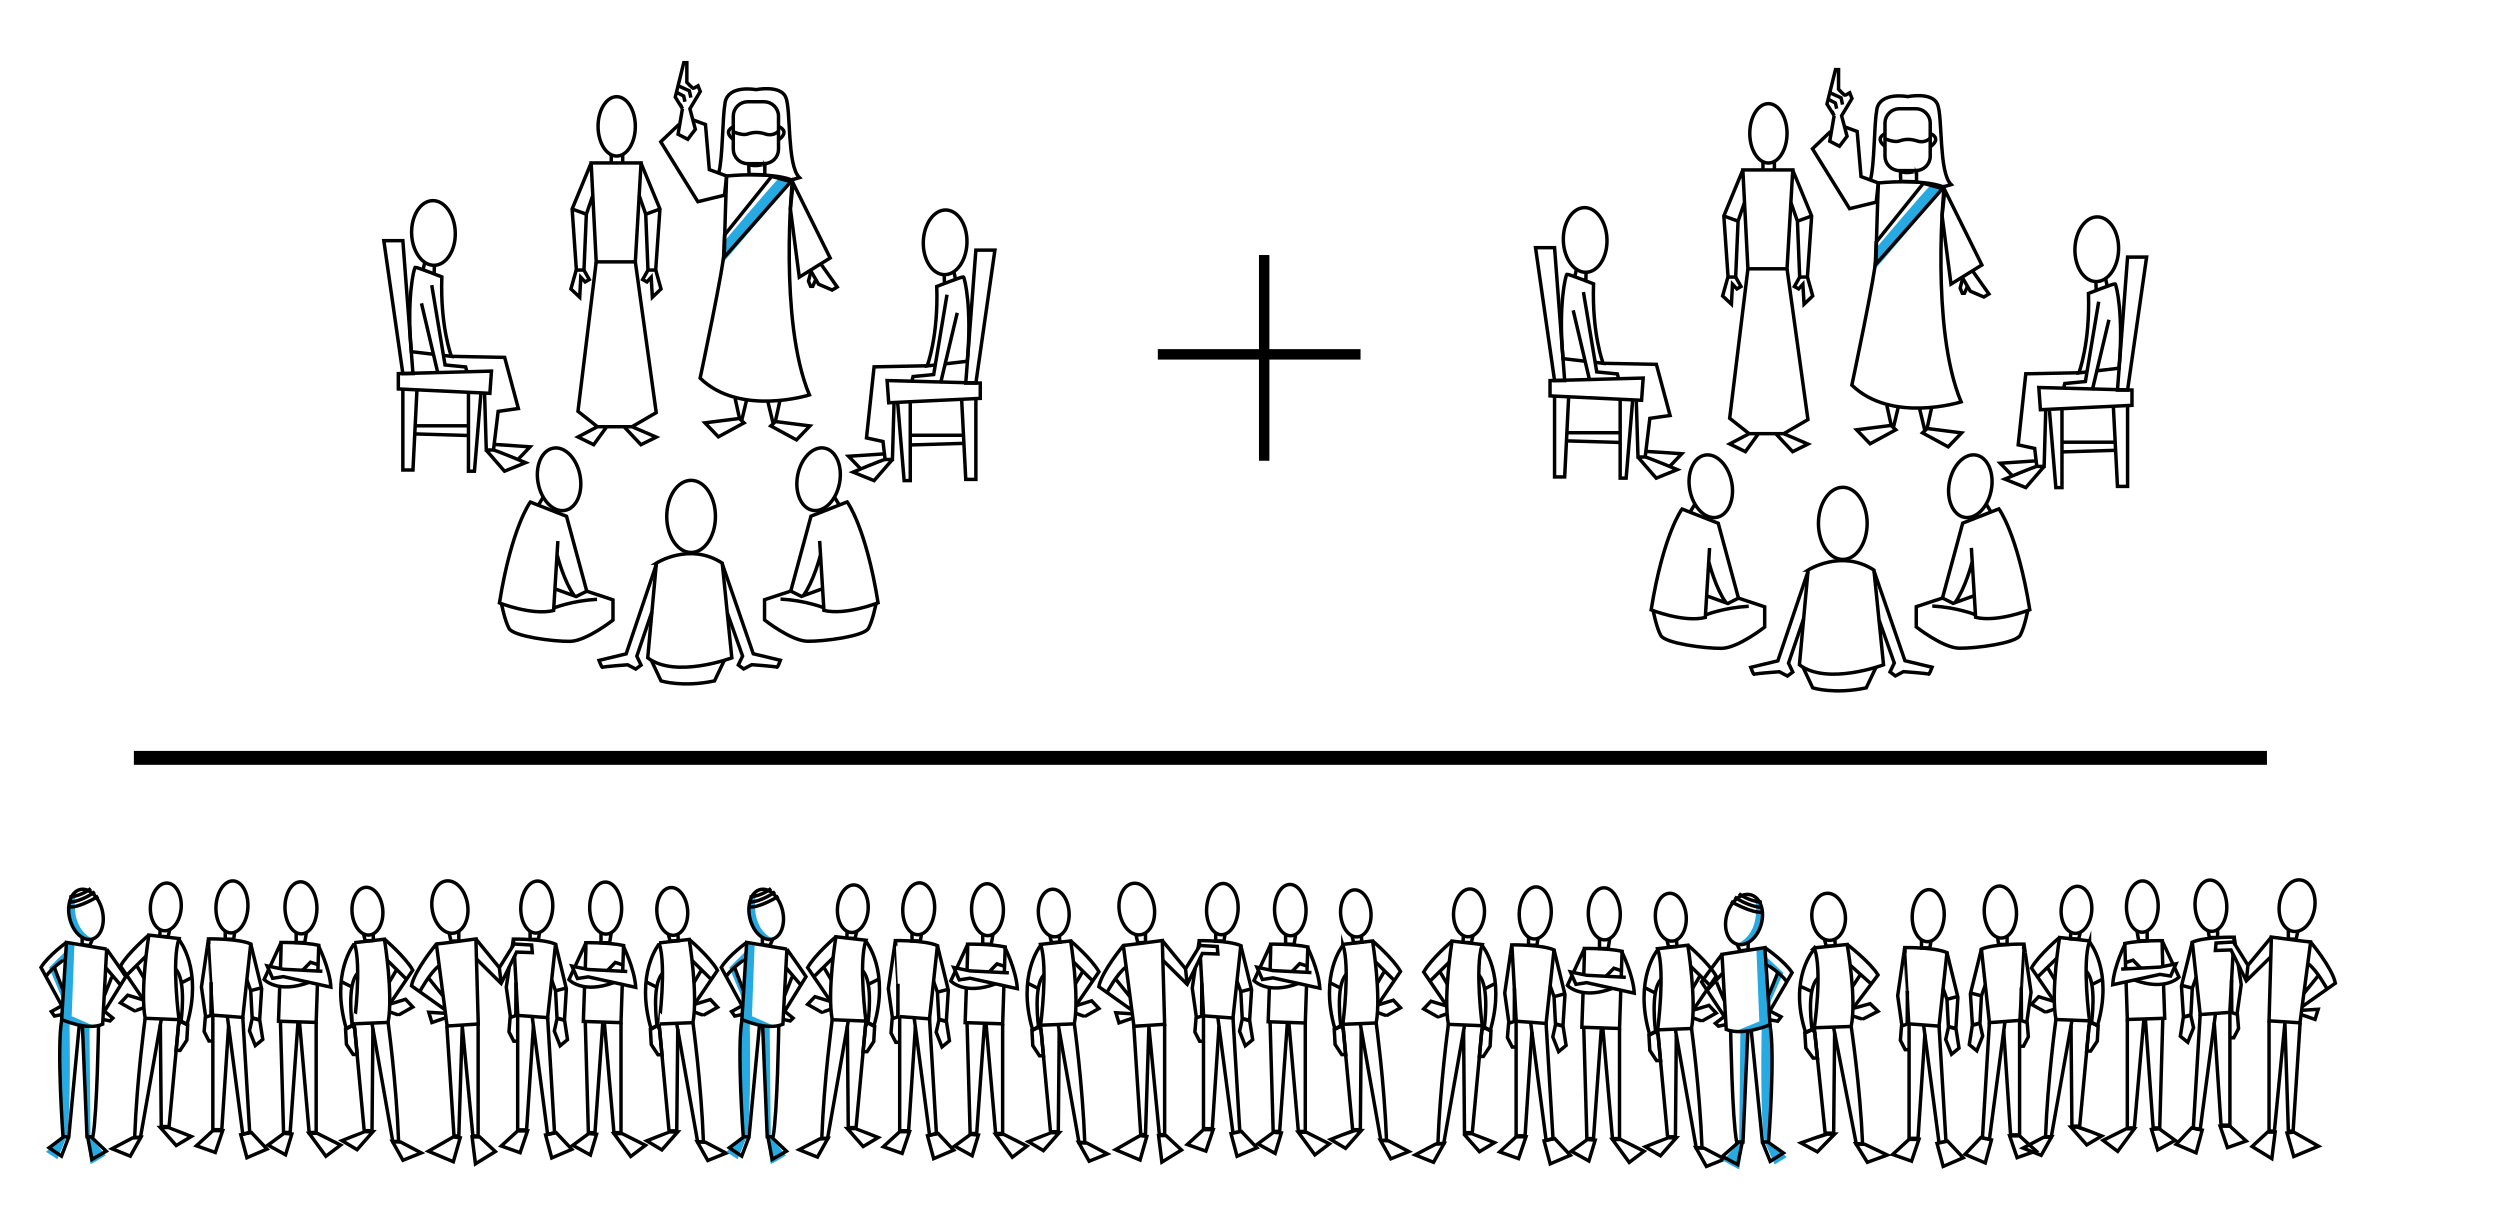 <svg id="Layer_1" xmlns="http://www.w3.org/2000/svg" viewBox="0 0 1437 698"><style>.st1{fill:none;stroke:#000;stroke-miterlimit:10}.st1,.st2{stroke-width:2}.st2,.st3,.st4,.st5{fill:none;stroke:#000}.st2{stroke-miterlimit:10}.st3{stroke-width:2;stroke-miterlimit:10}.st4{stroke-width:2;stroke-miterlimit:10}.st5{stroke-width:2;stroke-miterlimit:10}.st6{fill:#27aae1}.st7{fill:none;stroke:#27aae1;stroke-width:25;stroke-miterlimit:10;stroke-opacity:0}.st8,.st9{fill:none;stroke:#000;stroke-width:2;stroke-miterlimit:10}.st9{stroke-miterlimit:10;stroke-opacity:0;stroke:#70bf44;stroke-width:15}</style><path d="M76.95 435.62h1226.1" stroke-width="8" stroke-miterlimit="10" fill="none" stroke="#000"/><ellipse transform="rotate(-8.5 653.457 522.472)" class="st1" cx="653.42" cy="522.53" rx="10.12" ry="14.93"/><ellipse transform="rotate(-86.991 702.622 522.543)" class="st2" cx="702.61" cy="522.53" rx="14.74" ry="9.05"/><ellipse transform="rotate(-1.06 743.05 524.047)" class="st3" cx="741.68" cy="523.1" rx="9.05" ry="14.74"/><ellipse transform="rotate(-3.997 779.656 525.202)" class="st4" cx="779.33" cy="525" rx="8.73" ry="13.54"/><path class="st5" d="M652.85 536.83c.44 2.09 1.14 5.06 1.14 5.06l4.43-.19v-5.12m40.36-.38v4.68h4.75l.63-3.99m34.8.13v5.69l4.87.06.95-5.75m32.33.82l.95 3.99 4.68-.26-.19-3.73m-136.85 5.63c1.14 0 22.4-2.85 22.4-2.85l1.33 48.15-17.65 1.14-6.08-46.44zm0 0s-12.4 14.87-14.11 23.66l18.92 13.48m-14.24-10.12s5.82-10.82 10.82-14.55m-5.63 7.02l8.1 10.06m.76 9.68l-8.92-.57 1.77 5.82 7.47-2.6"/><path class="st5" d="M668.1 540.62l13.35 16.26 8.29-13.41 9.93.57.38 4.3-8.92-.31-8.73 17.77-14.11-13.98m13.16 5.06l.95 8.92"/><path class="st5" d="M689.55 543.98c-.13-2.09-.19-3.29-.19-3.29s16.77-.25 23.85 2.85l-4.49 41.63-16.89-1.27s-1.14-20.82-1.83-33.53m-.64-10.06s-.32 2.09-.76 5.12"/><path class="st5" d="M687.02 556.44c-.95 6.2-1.71 11.51-1.71 11.51l2.4 17.08 2.97-1.01.13-18.79m22.4-21.76l6.2 25.37-1.14 17.65-4.24-1.14-.82-15.37-2.22-6.2m2.22 6.2l6.07-1.58m-31.76 16.26l-.69 8.54 2.72 5.31h2.34m22.2-12.9l-1.58 7.15 3.29 8.35 4.24-3.48-1.71-10.88zm15.95-27.65c.25-7.78.44-14.3.38-15.25 0 0 12.53-.25 21.32 1.58 0 0-.19 6.77-.51 14.93m-20.81-16.45s-3.42 7.4-6.14 13.35m-.89 1.9c-1.46 3.23-2.59 5.63-2.59 5.63s7.59 8.35 25.5 1.64"/><path class="st5" d="M751.36 544.17s6.58 12.97 7.28 23.85l-26.95-5.95-6.07.95-3.1-7.02 9.17 1.9 22.14 1.14"/><path class="st5" d="M751.36 555.3l-4.3-1.39-4.37 4.49m8.29 8.48c-.32 10.69-.7 21.13-.7 21.13l-21.32-.7s.38-9.74.7-20.18m42.2-24.29l17.08-1.96s5.06 31.13 2.09 47.13l-19.17.76s4.36-33.03 0-45.93z"/><path class="st5" d="M771.86 543.47s-13.73 16.58-4.49 48.15l3.35-1.71s-3.29-23.35 3.04-29.74m-9.31 4.69l6.14 3.1M789 540.88s11.83 10.06 16.01 17.53l-12.97 19.04m-1.46-24.62l10.89 10.76m-5.76-5.19l-4.05 6.83"/><path class="st5" d="M766.92 591.62l.51 8.79 3.79 5.76h2.28l-1.39-14.55-1.39-2.03zm25.12-9.56s4.81 1.83 5 1.71c.13-.13 7.97-4.49 7.97-4.49l-4.11-4.37-8.86 2.72m-140.33 12.28l3.99 62.25h2.72l1.96-62.25 6.01 62.25h3.04v-63.39m22.33-5v64.98h5.06l3.86-58.84"/><path class="st5" d="M708.72 585.04l3.92 65.35-3.92.83-8.73-66.56m91.04 3.35s4.68 34.1 5.95 67.44h-3.29l-11.77-66.68m-51.88-1.45l1.77 63.01h3.73l4.43-62.32m10.31 0v62.32h-3.98l-5.44-62.32m31 .76l5.63 60.55h4.43l.5-57.7m-127.1 61.11l-14.11 8.1 14.11 5.95 3.86-13.54zm10.63 0l1.9 15.25 11.26-6.96-8.86-8.29zm25.81-3.41l-9.3 8.54 10.69 3.79 4.18-12.33zm15.82 2.27l6.01-1.26 8.86 9.43-11.39 4.87zm24.48-.75l-9.05 6.64 9.94 5.5 3.54-11.76zm14.24 0h4.62l13.22 6.64-8.35 6.33zm31.57-.95c-.25 0-12.97 5.06-12.97 5.06l8.54 5.12 8.98-10.19h-4.55zm15.62 5.56l4.69.32 11.64 6.14-10.38 4.17z"/><ellipse transform="rotate(-81.32 1320.404 520.57)" class="st1" cx="1320.38" cy="520.53" rx="14.93" ry="10.2"/><ellipse transform="rotate(-3.032 1272.17 520.45)" class="st2" cx="1270.83" cy="520.53" rx="9.11" ry="14.74"/><ellipse transform="rotate(-88.923 1231.437 521.134)" class="st3" cx="1231.47" cy="521.1" rx="14.74" ry="9.11"/><ellipse transform="rotate(-85.929 1193.53 522.974)" class="st4" cx="1193.53" cy="523" rx="13.54" ry="8.8"/><path class="st5" d="M1320.95 534.83c-.45 2.09-1.15 5.06-1.15 5.06l-4.46-.19v-5.12m-40.66-.38v4.68h-4.78l-.64-3.99m-35.06.13v5.69l-4.9.06-.96-5.75m-32.57.82l-.96 3.99-4.71-.26.19-3.73m137.86 5.63c-1.15 0-22.56-2.85-22.56-2.85l-1.34 48.15 17.78 1.14 6.12-46.44zm0 0s12.49 14.87 14.21 23.66l-19.06 13.48m14.35-10.12s-5.86-10.82-10.9-14.55m5.67 7.02l-8.15 10.06m-.77 9.68l8.99-.57-1.79 5.82-7.52-2.6"/><path class="st5" d="M1305.59 538.62l-13.45 16.26-8.35-13.41-10.01.57-.38 4.3 8.99-.31 8.8 17.77 14.21-13.98m-13.26 5.06l-.95 8.92"/><path class="st5" d="M1283.98 541.98c.13-2.09.19-3.29.19-3.29s-16.89-.25-24.03 2.85l4.53 41.63 17.02-1.27s1.15-20.82 1.85-33.53m.63-10.06s.32 2.09.76 5.12"/><path class="st5" d="M1286.53 554.44c.96 6.2 1.72 11.51 1.72 11.51l-2.42 17.08-3-1.01-.13-18.79m-22.56-21.76l-6.24 25.37 1.15 17.65 4.27-1.14.82-15.37 2.24-6.2m-2.24 6.2l-6.11-1.58m31.99 16.26l.7 8.54-2.74 5.31h-2.36m-22.37-12.9l1.6 7.15-3.32 8.35-4.27-3.48 1.72-10.88zm-16.06-27.65c-.25-7.78-.45-14.3-.38-15.25 0 0-12.62-.25-21.48 1.58 0 0 .19 6.77.51 14.93m20.97-16.45s3.44 7.4 6.18 13.35m.89 1.9c1.47 3.23 2.61 5.63 2.61 5.63s-7.65 8.35-25.69 1.64"/><path class="st5" d="M1221.71 542.17s-6.63 12.97-7.33 23.85l27.15-5.95 6.12.95 3.12-7.02-9.24 1.9-22.31 1.14"/><path class="st5" d="M1221.71 553.3l4.34-1.39 4.39 4.49m-8.35 8.48c.32 10.69.7 21.13.7 21.13l21.48-.7s-.38-9.74-.7-20.18m-42.51-24.29l-17.21-1.96s-5.1 31.13-2.1 47.13l19.31.76s-4.4-33.03 0-45.93z"/><path class="st5" d="M1201.06 541.47s13.83 16.58 4.53 48.15l-3.38-1.71s3.31-23.35-3.06-29.74m9.37 4.69l-6.19 3.1m-18.54-27.08s-11.92 10.06-16.13 17.53l13.07 19.04m1.46-24.62l-10.96 10.76m5.8-5.19l4.08 6.83"/><path class="st5" d="M1206.03 589.62l-.51 8.79-3.82 5.76h-2.3l1.41-14.55 1.4-2.03zm-25.3-9.56s-4.84 1.83-5.04 1.71c-.13-.13-8.03-4.49-8.03-4.49l4.14-4.37 8.92 2.72m141.38 12.28l-4.02 62.25h-2.74l-1.97-62.25-6.06 62.25h-3.06v-63.39m-22.5-5v64.98h-5.1l-3.89-58.84"/><path class="st5" d="M1264.67 583.04l-3.95 65.35 3.95.83 8.8-66.56m-91.72 3.35s-4.72 34.1-5.99 67.44h3.31l11.86-66.68m52.26-1.45s-.89 31.7-1.78 63.01h-3.76l-4.46-62.32m-10.4 0v62.32h4.02l5.48-62.32"/><path class="st5" d="M1201.06 586.77l-5.67 60.55h-4.46l-.51-57.7m128.04 61.11l14.22 8.1-14.22 5.95-3.88-13.54zm-10.7 0l-1.92 15.25-11.34-6.96 8.92-8.29zm-26.01-3.41l9.37 8.54-10.77 3.79-4.21-12.33zm-15.93 2.27l-6.06-1.26-8.92 9.43 11.47 4.87zm-24.67-.75l9.12 6.64-10.01 5.5-3.57-11.76zm-14.34 0h-4.65l-13.32 6.64 8.41 6.33zm-31.81-.95c.25 0 13.07 5.06 13.07 5.06l-8.6 5.12-9.05-10.19h4.58zm-15.74 5.56l-4.71.32-11.73 6.14 10.45 4.17z"/><ellipse transform="rotate(-5.253 1050.943 527.247)" class="st4" cx="1051.12" cy="527" rx="9.64" ry="13.55"/><path class="st5" d="M1048.67 539.84l1.05 3.99 5.17-.26-.21-3.73m-11.82 5l18.88-1.96s5.59 31.13 2.31 47.13l-21.19.76s4.83-33.03 0-45.93z"/><path class="st5" d="M1042.86 545.47s-15.17 16.58-4.96 48.15l3.71-1.71s-3.64-23.35 3.36-29.74m-10.29 4.69l6.78 3.1m20.35-27.08s13.08 10.06 17.69 17.53l-14.33 19.04m-1.61-24.62l12.03 10.76m-6.37-5.19l-4.47 6.83"/><path class="st5" d="M1037.41 593.62l.56 8.79 4.19 5.76h2.52l-1.54-14.55-1.54-2.03zm27.76-9.56s5.31 1.83 5.52 1.71c.14-.13 8.81-4.49 8.81-4.49l-4.55-4.37-9.79 2.72m-1.11 10.38s5.17 34.1 6.57 67.44h-3.64l-13.01-66.68"/><path class="st5" d="M1042.86 590.77l6.23 60.55h4.89l.56-57.7m-5.03 58.27c-.28 0-14.33 5.06-14.33 5.06l9.44 5.12 9.93-10.19h-5.04zm17.27 5.56l5.17.32 12.87 6.14-11.47 4.17z"/><ellipse transform="rotate(-86.003 490.175 522.362)" class="st4" cx="490.2" cy="522.38" rx="13.69" ry="8.83"/><ellipse transform="rotate(-86.991 528.084 522.355)" class="st2" cx="528.07" cy="522.34" rx="14.91" ry="9.15"/><ellipse transform="rotate(-1.06 568.705 523.85)" class="st3" cx="567.62" cy="522.87" rx="9.15" ry="14.91"/><ellipse transform="rotate(-3.997 605.912 524.96)" class="st4" cx="605.7" cy="524.79" rx="8.83" ry="13.69"/><path class="st5" d="M486.94 535.41l-.19 3.77 4.73.26.96-4.03m5.31 51.5l-19.39-.77c-3.01-16.19 2.11-47.67 2.11-47.67l17.27 1.98c-4.4 13.06.01 46.46.01 46.46z"/><path class="st5" d="M495.84 557.99c6.4 6.46 3.07 30.07 3.07 30.07l3.39 1.73c9.34-31.93-4.54-48.69-4.54-48.69m1.27 24.76l6.21-3.13m-27.89 12.73l-13.12-19.26c4.22-7.55 16.19-17.72 16.19-17.72m-12.61 22.97l11.01-10.88m-1.09 12.54l-4.1-6.91"/><path class="st5" d="M498.91 587.74l-1.41 2.05-1.41 14.72h2.3l3.84-5.83.52-8.89zm-21.56-12.09l-8.96-2.75-4.16 4.41s7.93 4.41 8.06 4.54c.19.13 5.05-1.73 5.05-1.73m10.24 6.79l-11.9 67.44h-3.33c1.28-33.72 6.01-68.2 6.01-68.2"/><path class="st5" d="M487.07 589.79l.51 58.35h4.48l5.69-61.23m-10.68 61.81l9.09 10.3 8.64-5.18s-12.86-5.12-13.12-5.12h-4.61zm-17.21 16.38l-10.49-4.23 11.77-6.2 4.73-.32zm54.38-128.99v4.74h4.8l.64-4.03m35.19.12v5.76l4.93.07.96-5.83m32.69.83l.96 4.04 4.74-.26-.2-3.78"/><path class="st5" d="M514.9 543.98c-.13-2.11-.19-3.33-.19-3.33s16.95-.26 24.12 2.88l-4.54 42.1-17.08-1.28c-.01 0-1.6-27.51-2.31-40.37m-.19-3.71s-.32 2.11-.77 5.18"/><path class="st5" d="M513.94 545.45c-.96 6.27-3.33 22.78-3.33 22.78l2.43 17.27 3.01-1.02.13-19m22.65-22.01l6.27 25.66-1.15 17.85-4.29-1.16-.83-15.54-2.24-6.27m2.24 6.27l6.14-1.6m-32.12 16.44l-.7 8.64 2.75 5.37h2.37m22.46-13.05l-1.6 7.23 3.32 8.45 4.29-3.52-1.73-11.01zm16.12-27.96c.26-7.87.45-14.46.38-15.42 0 0 12.67-.26 21.56 1.6 0 0-.19 6.85-.51 15.1m-21.05-16.63s-3.45 7.49-6.21 13.5m-.89 1.91c-1.47 3.26-2.62 5.69-2.62 5.69s7.68 8.45 25.78 1.66"/><path class="st5" d="M577.41 544.17s6.65 13.12 7.36 24.12l-27.26-6.01-6.14.96-3.14-7.1 9.28 1.92 22.39 1.15"/><path class="st5" d="M577.41 555.43l-4.35-1.4-4.41 4.54m8.38 8.57c-.32 10.81-.7 21.37-.7 21.37l-21.56-.7s.38-9.85.7-20.41m42.67-24.57l17.27-1.98s5.12 31.48 2.11 47.67l-19.39.77c.01-.01 4.43-33.41.01-46.46z"/><path class="st5" d="M598.14 543.47s-13.88 16.76-4.54 48.69l3.39-1.73s-3.33-23.61 3.07-30.07m-9.41 4.73l6.21 3.14m18.62-27.38s11.96 10.17 16.19 17.72l-13.12 19.26m-1.47-24.89l11 10.87m-5.82-5.24l-4.09 6.91"/><path class="st5" d="M593.15 592.16l.51 8.89 3.84 5.82h2.3l-1.4-14.71-1.41-2.05zm25.4-9.66s4.86 1.86 5.05 1.73c.13-.13 8.06-4.54 8.06-4.54l-4.16-4.41-8.96 2.75m-101.4 6.19v65.71h5.12l3.9-59.5"/><path class="st5" d="M534.29 585.5l3.96 66.1-3.96.83-8.83-67.31m92.07 3.39s4.73 34.49 6.01 68.2h-3.33l-11.9-67.44m-52.46-1.46l1.79 63.72h3.77l4.48-63.02m10.43 0v63.02h-4.03l-5.5-63.02"/><path class="st5" d="M598.14 589.28l5.69 61.23h4.48l.52-58.35m-91.69 58.35l-9.4 8.64 10.81 3.83 4.22-12.47zm16 2.3l6.07-1.28 8.96 9.54-11.51 4.92zm24.76-.77l-9.15 6.72 10.04 5.57 3.59-11.9zm14.39 0h4.67l13.37 6.72-8.44 6.4zm31.93-.96c-.26 0-13.12 5.12-13.12 5.12l8.64 5.18 9.09-10.3h-4.61zm15.8 5.63l4.74.32 11.77 6.21-10.49 4.22z"/><ellipse transform="rotate(-86.003 844.374 524.75)" class="st4" cx="844.42" cy="524.76" rx="13.75" ry="8.87"/><ellipse transform="rotate(-86.991 882.467 524.738)" class="st2" cx="882.45" cy="524.73" rx="14.97" ry="9.19"/><ellipse transform="rotate(-1.06 923.921 526.234)" class="st3" cx="922.16" cy="525.25" rx="9.19" ry="14.97"/><ellipse transform="rotate(-3.997 960.74 527.35)" class="st4" cx="960.4" cy="527.18" rx="8.87" ry="13.75"/><path class="st5" d="M841.14 537.85l-.19 3.79 4.76.25.96-4.04m5.33 51.72l-19.47-.77c-3.02-16.26 2.12-47.87 2.12-47.87l17.35 1.99c-4.43 13.11 0 46.65 0 46.65z"/><path class="st5" d="M850.07 560.53c6.43 6.49 3.08 30.2 3.08 30.2l3.41 1.73c9.38-32.06-4.56-48.9-4.56-48.9m1.29 24.87l6.23-3.15m-28.01 12.79l-13.17-19.34c4.24-7.58 16.26-17.8 16.26-17.8M821.93 564l11.05-10.93m-1.09 12.6l-4.11-6.94"/><path class="st5" d="M853.16 590.4l-1.41 2.06-1.42 14.78h2.31l3.86-5.85.51-8.93zm-21.65-12.14l-9-2.76-4.18 4.43s7.97 4.43 8.1 4.56c.19.13 5.08-1.73 5.08-1.73m10.28 6.81l-11.95 67.72h-3.34c1.29-33.86 6.04-68.49 6.04-68.49"/><path class="st5" d="M841.27 592.46l.52 58.6h4.49l5.72-61.49m-10.73 62.07l9.12 10.34 8.67-5.2s-12.91-5.14-13.17-5.14h-4.62zm-17.28 16.45l-10.54-4.24 11.82-6.24 4.76-.32zm54.61-129.54v4.76h4.82l.64-4.05m35.34.13v5.78l4.95.06.96-5.84m32.84.83l.96 4.05 4.76-.26-.2-3.79"/><path class="st5" d="M869.22 546.46c-.13-2.12-.19-3.34-.19-3.34s17.03-.26 24.22 2.89l-4.56 42.28-17.16-1.29s-1.6-27.63-2.31-40.54m-.19-3.73s-.32 2.12-.77 5.2"/><path class="st5" d="M868.26 547.93c-.96 6.3-3.34 22.87-3.34 22.87l2.44 17.35 3.02-1.03.13-19.08m22.74-22.1l6.3 25.77-1.16 17.92-4.3-1.15-.84-15.62-2.25-6.29m2.25 6.29l6.17-1.6m-32.25 16.51l-.71 8.67 2.76 5.4h2.38m22.55-13.11l-1.6 7.26 3.34 8.49 4.3-3.54-1.73-11.05zm16.19-28.07c.26-7.9.45-14.52.39-15.48 0 0 12.72-.26 21.65 1.61 0 0-.19 6.88-.51 15.16m-21.14-16.72s-3.47 7.52-6.23 13.56m-.9 1.93c-1.48 3.28-2.63 5.72-2.63 5.72s7.71 8.48 25.89 1.67"/><path class="st5" d="M932 546.65s6.68 13.17 7.39 24.22l-27.37-6.04-6.17.96-3.15-7.13 9.32 1.93 22.49 1.16"/><path class="st5" d="M932 557.96l-4.37-1.42-4.44 4.57m8.42 8.6c-.32 10.86-.71 21.46-.71 21.46l-21.65-.71s.39-9.89.71-20.5m42.85-24.66l17.35-1.99s5.14 31.61 2.12 47.87l-19.47.77s4.44-33.54 0-46.65z"/><path class="st5" d="M952.81 545.94s-13.94 16.83-4.56 48.9l3.41-1.73s-3.34-23.71 3.08-30.2m-9.44 4.75l6.23 3.15m18.7-27.5s12.02 10.22 16.26 17.8l-13.17 19.34m-1.49-25l11.06 10.92m-5.85-5.26l-4.11 6.93"/><path class="st5" d="M947.8 594.84l.52 8.93 3.85 5.85h2.32l-1.42-14.78-1.41-2.06zm25.51-9.7s4.88 1.86 5.08 1.73c.13-.13 8.1-4.56 8.1-4.56l-4.18-4.43-9 2.76m-101.84 6.23v65.99h5.14l3.92-59.76"/><path class="st5" d="M888.69 588.16l3.98 66.37-3.98.83-8.87-67.59m92.46 3.41s4.75 34.63 6.04 68.49h-3.34l-11.95-67.72m-52.69-1.48s.9 32.19 1.8 64h3.79l4.5-63.29m10.47 0v63.28h-4.04l-5.53-63.28"/><path class="st5" d="M952.81 591.95l5.72 61.49h4.5l.51-58.6m-92.07 58.6l-9.44 8.67 10.85 3.86 4.24-12.53zm16.06 2.31l6.11-1.29 8.99 9.58-11.56 4.95zm24.87-.77l-9.19 6.75 10.09 5.59 3.6-11.96zm14.46 0h4.69l13.43 6.75-8.49 6.42zm32.06-.97c-.26 0-13.17 5.14-13.17 5.14l8.67 5.2 9.12-10.34h-4.62zm15.87 5.66l4.75.32 11.83 6.23-10.54 4.24z"/><ellipse transform="rotate(-86.003 95.28 521.305)" class="st4" cx="95.29" cy="521.33" rx="13.74" ry="8.86"/><ellipse transform="rotate(-86.991 133.328 521.299)" class="st2" cx="133.33" cy="521.29" rx="14.96" ry="9.18"/><ellipse transform="rotate(-1.06 173.342 522.82)" class="st3" cx="173" cy="521.82" rx="9.18" ry="14.96"/><ellipse transform="rotate(-3.997 211.281 523.908)" class="st4" cx="211.21" cy="523.75" rx="8.86" ry="13.74"/><path class="st5" d="M92.04 534.4l-.19 3.79 4.75.26.96-4.05m5.33 51.69l-19.45-.77c-3.02-16.24 2.12-47.83 2.12-47.83l17.34 1.99c-4.44 13.09-.01 46.61-.01 46.61z"/><path class="st5" d="M100.96 557.07c6.42 6.48 3.08 30.18 3.08 30.18l3.4 1.73c9.37-32.04-4.56-48.86-4.56-48.86m1.29 24.85l6.23-3.15M82.41 574.6l-13.16-19.33c4.24-7.58 16.24-17.78 16.24-17.78m-12.65 23.05l11.04-10.92m-1.09 12.59l-4.11-6.94"/><path class="st5" d="M104.05 586.92l-1.42 2.06-1.41 14.77h2.31l3.85-5.85.52-8.92zm-21.64-12.13l-8.99-2.76-4.17 4.43s7.96 4.43 8.09 4.56c.19.13 5.07-1.73 5.07-1.73m10.27 6.8l-11.94 67.67H77.4c1.28-33.84 6.04-68.44 6.04-68.44"/><path class="st5" d="M92.17 588.98l.51 58.55h4.5l5.71-61.44m-10.72 62.02l9.12 10.34 8.67-5.2s-12.91-5.14-13.16-5.14h-4.63zM74.9 664.55l-10.53-4.24 11.81-6.23 4.75-.32zm54.57-129.44v4.75h4.82l.64-4.04m35.31.13v5.77l4.94.07.97-5.84m32.81.83l.96 4.04 4.75-.25-.19-3.79"/><path class="st5" d="M120.1 543.01c-.13-2.12-.19-3.34-.19-3.34s17.01-.26 24.21 2.89l-4.56 42.25-17.14-1.28c-.01-.01-1.62-27.62-2.32-40.52m-.2-3.73s-.32 2.12-.77 5.2"/><path class="st5" d="M119.13 544.48c-.96 6.29-3.34 22.86-3.34 22.86l2.44 17.34 3.02-1.03.13-19.07m22.73-22.09l6.29 25.75-1.15 17.91-4.31-1.15-.83-15.6-2.25-6.3m2.25 6.3l6.16-1.61m-32.23 16.5l-.7 8.67 2.76 5.39h2.37m22.54-13.1l-1.61 7.26 3.34 8.48 4.3-3.54-1.73-11.04zm16.18-28.05c.26-7.9.45-14.51.39-15.47 0 0 12.71-.26 21.64 1.61 0 0-.19 6.87-.51 15.15m-21.14-16.7s-3.47 7.51-6.23 13.55m-.89 1.92c-1.48 3.27-2.63 5.71-2.63 5.71s7.7 8.48 25.87 1.67"/><path class="st5" d="M182.82 543.2s6.68 13.16 7.38 24.21l-27.35-6.04-6.16.96-3.15-7.13 9.31 1.93 22.47 1.16"/><path class="st5" d="M182.82 554.5l-4.36-1.41-4.43 4.56m8.41 8.6c-.32 10.85-.71 21.44-.71 21.44l-21.64-.71s.39-9.89.71-20.48m42.83-24.65l17.34-1.99s5.14 31.59 2.12 47.83l-19.45.77c-.01.01 4.42-33.51-.01-46.61z"/><path class="st5" d="M203.63 542.49s-13.93 16.82-4.56 48.86l3.4-1.73s-3.34-23.69 3.08-30.18m-9.43 4.76l6.22 3.14m18.69-27.48s12.01 10.21 16.24 17.78l-13.16 19.33M222.63 552l11.05 10.91m-5.85-5.26l-4.11 6.93"/><path class="st5" d="M198.62 591.35l.51 8.93 3.86 5.84h2.31l-1.42-14.77-1.41-2.05zm25.49-9.69s4.88 1.86 5.07 1.73c.13-.13 8.09-4.56 8.09-4.56l-4.17-4.43-8.99 2.76m-101.77 6.23v65.94h5.14l3.92-59.71"/><path class="st5" d="M139.55 584.68l3.98 66.32-3.98.84-8.86-67.55m92.39 3.4s4.75 34.61 6.04 68.44h-3.34l-11.94-67.67m-52.65-1.47s.9 32.17 1.8 63.95h3.79l4.49-63.24m10.46-.01v63.25h-4.04l-5.52-63.25"/><path class="st5" d="M203.63 588.47l5.71 61.44h4.5l.51-58.56m-92.01 58.56l-9.43 8.67 10.85 3.85 4.23-12.52zm16.06 2.31l6.09-1.28 8.99 9.56-11.55 4.95z"/><ellipse transform="rotate(-86.991 1108.348 526.3)" class="st2" cx="1108.33" cy="526.29" rx="14.96" ry="9.18"/><path class="st5" d="M1104.47 540.11v4.75h4.82l.64-4.04"/><path class="st5" d="M1095.1 548.01c-.13-2.12-.19-3.34-.19-3.34s17.01-.26 24.21 2.89l-4.56 42.25-17.14-1.28c-.01-.01-1.62-27.62-2.32-40.52m-.2-3.73s-.32 2.12-.77 5.2"/><path class="st5" d="M1094.13 549.48c-.96 6.29-3.34 22.86-3.34 22.86l2.44 17.34 3.02-1.03.13-19.07m22.73-22.09l6.29 25.75-1.15 17.91-4.31-1.15-.83-15.6-2.25-6.3m2.25 6.3l6.16-1.61m-32.23 16.5l-.7 8.67 2.76 5.39h2.37m22.54-13.1l-1.61 7.26 3.34 8.48 4.3-3.54-1.73-11.04z"/><path class="st5" d="M1097.34 588.39v65.94h5.14l3.92-59.71"/><path class="st5" d="M1114.55 589.68l3.98 66.32-3.98.84-8.86-67.55m-8.35 65.62l-9.43 8.67 10.85 3.85 4.23-12.52zm16.06 2.31l6.09-1.28 8.99 9.56-11.55 4.95z"/><ellipse transform="rotate(-3.061 1148.95 523.928)" class="st2" cx="1149.79" cy="524.29" rx="9.25" ry="14.96"/><path class="st5" d="M1153.68 538.11v4.75h-4.85l-.65-4.04"/><path class="st5" d="M1163.12 546.01c.13-2.12.19-3.34.19-3.34s-17.14-.26-24.39 2.89l4.59 42.25 17.27-1.28c.01-.01 1.63-27.62 2.34-40.52m.2-3.73s.32 2.12.78 5.2"/><path class="st5" d="M1164.09 547.48c.97 6.29 3.36 22.86 3.36 22.86l-2.46 17.34-3.04-1.03-.13-19.07m-22.89-22.09l-6.34 25.75 1.16 17.91 4.34-1.15.84-15.6 2.26-6.3m-2.26 6.3l-6.21-1.61m32.47 16.5l.71 8.67-2.78 5.39h-2.39m-22.71-13.1l1.62 7.26-3.36 8.48-4.34-3.54 1.75-11.04z"/><path class="st5" d="M1160.86 586.39v65.94h-5.18l-3.94-59.71"/><path class="st5" d="M1143.52 587.68l-4.01 66.32 4.01.84 8.93-67.55m8.41 65.62l9.51 8.67-10.94 3.85-4.27-12.52zm-16.17 2.31l-6.15-1.28-9.06 9.56 11.65 4.95zm-981.45-3.77l-9.18 6.74 10.08 5.59 3.6-11.94zm14.45 0h4.69l13.41 6.74-8.47 6.42zm32.04-.96c-.26 0-13.16 5.14-13.16 5.14l8.67 5.2 9.12-10.34h-4.63zm15.86 5.65l4.75.32 11.81 6.23-10.53 4.23z"/><ellipse transform="rotate(-8.5 258.634 521.35)" class="st1" cx="258.59" cy="521.37" rx="10.27" ry="15.15"/><ellipse transform="rotate(-86.991 308.55 521.372)" class="st2" cx="308.54" cy="521.36" rx="14.96" ry="9.18"/><ellipse transform="rotate(-1.06 348.806 522.919)" class="st3" cx="348.15" cy="521.95" rx="9.18" ry="14.96"/><ellipse transform="rotate(-3.997 386.586 524.067)" class="st4" cx="386.43" cy="523.87" rx="8.86" ry="13.74"/><path class="st5" d="M258.07 535.88c.45 2.12 1.16 5.14 1.16 5.14l4.49-.19v-5.2m40.97-.39v4.75h4.81l.64-4.04m35.32.12v5.78l4.94.07.96-5.85m32.81.84l.97 4.04 4.75-.25-.26-3.79m-138.81 5.71c1.16 0 22.73-2.89 22.73-2.89l1.35 48.86-17.91 1.16-6.17-47.13zm0 0s-12.58 15.09-14.32 24.01l19.2 13.68m-14.45-10.27s5.91-10.98 10.98-14.77m-5.71 7.13l8.21 10.21m.78 9.82l-9.06-.58 1.8 5.91 7.58-2.63"/><path class="st5" d="M273.55 539.73l13.48 16.5 8.48-13.61 10.08.58.38 4.37-9.05-.32-8.86 18.04-14.32-14.19m13.29 5.13l1.03 9.06"/><path class="st5" d="M295.31 543.14c-.13-2.12-.19-3.34-.19-3.34s17.01-.26 24.21 2.89l-4.56 42.25-17.14-1.28s-1.16-21.12-1.86-34.03m-.65-10.22s-.32 2.12-.77 5.2"/><path class="st5" d="M292.74 555.78c-.96 6.29-1.73 11.69-1.73 11.69l2.44 17.34 3.02-1.03.13-19.07m22.73-22.09l6.22 25.75-1.09 17.91-4.3-1.15-.83-15.61-2.25-6.29m2.25 6.29l6.16-1.6m-32.23 16.5l-.71 8.67 2.76 5.39h2.38m22.53-13.1l-1.6 7.26 3.34 8.47 4.24-3.53-1.67-11.04zm16.18-28.05c.26-7.9.45-14.51.39-15.47 0 0 12.71-.26 21.64 1.61 0 0-.19 6.87-.51 15.15m-21.13-16.7s-3.47 7.51-6.23 13.55m-.9 1.92c-1.48 3.27-2.63 5.71-2.63 5.71s7.7 8.48 25.87 1.67"/><path class="st5" d="M358.04 543.33s6.68 13.16 7.38 24.21l-27.35-6.04-6.16.96-3.15-7.13 9.31 1.93 22.47 1.16"/><path class="st5" d="M358.04 554.63l-4.37-1.41-4.43 4.56m8.42 8.6c-.32 10.85-.71 21.44-.71 21.44l-21.64-.71s.39-9.89.71-20.48m42.82-24.65l17.34-1.99s5.14 31.59 2.12 47.83l-19.45.77c-.01 0 4.42-33.51-.01-46.61z"/><path class="st5" d="M378.84 542.62s-13.93 16.82-4.56 48.86l3.4-1.73s-3.34-23.69 3.08-30.18m-9.43 4.75l6.23 3.15m18.62-27.48s12.01 10.21 16.24 17.78l-13.16 19.33m-1.41-24.98l11.04 10.92m-5.84-5.26l-4.11 6.93"/><path class="st5" d="M373.84 591.48l.51 8.93 3.85 5.84h2.31l-1.41-14.77-1.41-2.05zm25.48-9.69s4.88 1.86 5.07 1.73c.13-.13 8.09-4.56 8.09-4.56l-4.17-4.43-8.99 2.76m-142.47 12.46l4.11 63.18h2.76l1.99-63.18 6.1 63.18h3.02v-64.34m22.73-5.07v65.94h5.14l3.91-59.71"/><path class="st5" d="M314.77 584.81l3.98 66.32-3.98.83-8.86-67.54m92.39 3.4s4.75 34.61 6.04 68.44H401l-12.01-67.67m-52.59-1.47s.9 32.17 1.8 63.95h3.79l4.49-63.24m10.47-.01v63.25h-4.05l-5.52-63.25"/><path class="st5" d="M378.84 588.59l5.72 61.45h4.43l.58-58.56M260.58 653.5l-14.32 8.22 14.32 6.04 3.91-13.74zm10.78 0l1.93 15.48 11.43-7.06-8.99-8.42zm26.2-3.46l-9.44 8.67 10.85 3.85 4.24-12.52zm16.05 2.31l6.1-1.28 8.99 9.56-11.56 4.95zm24.78-.77l-9.11 6.74 10.08 5.59 3.53-11.95zm14.51 0h4.69l13.42 6.74-8.47 6.42zm32.04-.96c-.26 0-13.16 5.14-13.16 5.14l8.67 5.2 9.12-10.34h-4.63zm15.86 5.65l4.75.32 11.82 6.22-10.53 4.24z"/><g id="Layer_2_2_"><path class="st6" d="M1008.47 515.4s5.41 19.87-10.06 27.33c0 0 11.41 1.2 13.86-11.22s-3.89-16.96-3.89-16.96m1.19 30.92l1.69 41.63s-14.87 6-14.2 6c.68-.09 11.83-1.28 15.55-2.4 0 0-1.18 55.6 1.86 65.88.34 1.03 5.58 12.76 5.58 12.76l7.01-4.28-10.73-8.48s2.28-39.06 2.28-44.12c0-4.97-1.18-23.39-1.18-23.39l-2.96-44.37-4.9.77z"/><path class="st6" d="M1000.36 593.01l-.68 63.56-9.29 10.54s9.13 5.31 9.29 4.97c.17-.26 2.2-15.68 2.2-15.68l2.79-63.48h-4.31v.09zm14.7-43.26l10.05 9.42-8.45 18.85-.08-6.25 4.9-13.11-6.17-4.03z"/></g><g id="Layer_1_2_"><ellipse transform="rotate(-74.342 1002.463 528.576)" class="st4" cx="1002.5" cy="528.58" rx="14.72" ry="10.24"/><path class="st5" d="M999.51 513.69s5.24 4.2 13.18 4.97m-15.63-3.09s7.52 5.65 16.22 6.08m-18.33-3.51s11.83 7.02 18.34 6.17m-14.88 18.33l1.78 3.94 4.64-.68v-4.63m-15.04 7.28l24.67-3.85 2.96 44.29s-15.38 6.68-25.18 2.74l-2.45-43.18zm0 0s-7.69 10.11-11.75 15.85l13.1 19.87-5.15 3.94 1.77 1.63 4.14-.86m-1.51-29.81l-9.13 10.03m5.15-5.66c-.25.26 4.9 11.99 4.9 11.99"/><path class="st5" d="M1014.47 544.7s11.32 7.71 15.63 14.39l-12.76 22.02 6.42 3.34-1.94 2.57-4.65-.86m-2.11-32.21c0 .09 8.62 5.4 12 10.37m-5.33-5.15c0 .69-5.41 13.53-5.41 13.53m-21.54 19.8s.84 50.54 3.46 63.9h3.63l2.79-63.48m1.95-.68l6.42 64.16h3.55s3.97-51.4.76-67.42m-15.89 67.59l-2.62 12.85-8.78-4.71 9.21-8.14m16.98-.08l8.87 6.25-7.6 4.8-4.48-11.05"/></g><path class="st7" d="M994.78 515.83c7.69-.17 15.46.26 23.15 1.28-7.52 1.54-14.87 3.68-22.05 6.25 7.27.51 14.53 1.11 21.88 1.63-8.11 2.74-16.22 5.4-24.34 8.14 7.69-.09 15.46.17 23.15.77-7.6 2.48-15.21 4.97-22.81 7.45-1.44.43-3.21 1.63-2.7 3.08.42 1.03 1.69 1.2 2.79 1.2 7.69.26 15.38.43 23.07.69-4.39 1.54-8.7 3.17-13.1 4.71-2.2.77-4.56 1.63-6.17 3.34 10.39 0 20.87.43 31.26 1.28-10.39 1.03-20.62 3.68-30.33 7.62 8.96 1.46 18.08 1.8 27.12 1.11l-29.91 6.42c9.29.94 18.59 1.97 27.88 2.91a177.788 177.788 0 00-31.77 14.56c9.29-1.11 18.76-1.46 28.14-1.03-10.73 2.31-21.72 4.8-31.26 10.37 11.07-.26 22.14-1.2 33.12-3-9.89 3.34-19.77 7.02-29.41 11.05 9.8-.51 19.52-1.03 29.32-1.54a127.74 127.74 0 00-24.84 11.22c7.94.34 15.89.69 23.74-.26-8.53 3-16.73 6.6-24.67 10.88 8.79-.34 17.58-.6 26.36-.94-9.72 3-19.18 6.42-28.56 10.28 8.53-.26 17.07-.6 25.6-.86-9.46 1.8-18.76 5.05-27.29 9.59 9.13.43 18.34.77 27.46 1.2-5.58 1.88-11.15 3.77-16.82 5.65-3.04 1.03-6.17 2.06-8.37 4.37 12.34.09 24.67.09 36.93.17-12.76 3.51-25.94 5.14-39.04 6.77 10.82 1.71 21.8 2.31 32.7 1.63-7.69 2.23-15.63 3.51-23.66 3.94-5.15.26-10.73.26-14.79 3.51 14.36.86 28.9-.6 42.84-4.45" id="Layer_3_1_"/><g id="Layer_2_3_"><path class="st6" d="M434.82 512.4s-5.07 19.87 9.42 27.33c0 0-10.69 1.2-12.98-11.22s3.64-16.96 3.64-16.96m-1.11 30.92l-1.58 41.63s13.93 6 13.3 6c-.63-.09-11.08-1.28-14.56-2.4 0 0 1.11 55.6-1.74 65.88-.32 1.03-5.22 12.76-5.22 12.76l-6.57-4.28 10.05-8.48s-2.14-39.06-2.14-44.12c0-4.97 1.11-23.39 1.11-23.39l2.77-44.37 4.58.77z"/><path class="st6" d="M442.42 590.01l.63 63.56 8.71 10.54s-8.55 5.31-8.71 4.97c-.16-.26-2.06-15.68-2.06-15.68l-2.61-63.48h4.04v.09zm-13.78-43.26l-9.42 9.42 7.92 18.85.08-6.25-4.59-13.11 5.78-4.03z"/></g><g id="Layer_1_3_"><ellipse transform="rotate(-13.239 440.35 525.533)" class="st4" cx="440.4" cy="525.58" rx="9.63" ry="14.66"/><path class="st5" d="M443.21 510.69s-4.91 4.2-12.35 4.97m14.64-3.09s-7.04 5.65-15.2 6.08m17.18-3.51s-11.08 7.02-17.18 6.17m13.94 18.33l-1.67 3.94-4.35-.68v-4.63m14.09 7.28l-23.11-3.85-2.77 44.29s14.41 6.68 23.59 2.74l2.29-43.18zm0 0s7.2 10.11 11 15.85l-12.27 19.87 4.83 3.94-1.66 1.63-3.88-.86m1.43-29.81l8.55 10.03m-4.83-5.66c.24.26-4.59 11.99-4.59 11.99"/><path class="st5" d="M429.2 541.7s-10.61 7.71-14.64 14.39l11.95 22.02-6.02 3.34 1.82 2.57 4.35-.86m1.98-32.21c0 .09-8.07 5.4-11.24 10.37m4.99-5.15c0 .69 5.07 13.53 5.07 13.53m20.18 19.8s-.79 50.54-3.25 63.9h-3.4l-2.61-63.48m-1.82-.68l-6.02 64.16h-3.32s-3.72-51.4-.71-67.42m14.88 67.59l2.45 12.85 8.23-4.71-8.62-8.14m-15.91-.08l-8.32 6.25 7.13 4.8 4.19-11.05"/></g><path class="st7" d="M447.64 512.83c-7.2-.17-14.49.26-21.69 1.28 7.04 1.54 13.93 3.68 20.66 6.25-6.81.51-13.61 1.11-20.5 1.63 7.6 2.74 15.2 5.4 22.8 8.14-7.2-.09-14.49.17-21.69.77 7.12 2.48 14.25 4.97 21.37 7.45 1.35.43 3.01 1.63 2.53 3.08-.4 1.03-1.58 1.2-2.61 1.2-7.2.26-14.41.43-21.61.69 4.12 1.54 8.15 3.17 12.27 4.71 2.06.77 4.27 1.63 5.78 3.34-9.74 0-19.55.43-29.29 1.28 9.74 1.03 19.31 3.68 28.42 7.62-8.39 1.46-16.94 1.8-25.41 1.11l28.02 6.42c-8.71.94-17.41 1.97-26.12 2.91 10.29 3.77 20.26 8.65 29.76 14.56-8.71-1.11-17.57-1.46-26.36-1.03 10.05 2.31 20.34 4.8 29.29 10.37-10.37-.26-20.74-1.2-31.03-3 9.26 3.34 18.52 7.02 27.55 11.05-9.18-.51-18.28-1.03-27.47-1.54 8.07 2.83 15.91 6.6 23.27 11.22-7.44.34-14.88.69-22.24-.26 7.99 3 15.67 6.6 23.11 10.88-8.23-.34-16.46-.6-24.7-.94 9.1 3 17.97 6.42 26.75 10.28-7.99-.26-15.99-.6-23.98-.86 8.87 1.8 17.57 5.05 25.57 9.59-8.55.43-17.18.77-25.73 1.2 5.22 1.88 10.45 3.77 15.75 5.65 2.85 1.03 5.78 2.06 7.84 4.37-11.56.09-23.11.09-34.59.17 11.95 3.51 24.3 5.14 36.57 6.77-10.13 1.71-20.42 2.31-30.63 1.63 7.2 2.23 14.64 3.51 22.16 3.94 4.83.26 10.05.26 13.85 3.51-13.46.86-27.07-.6-40.13-4.45" id="Layer_3_2_"/><g id="Layer_2_4_"><path class="st6" d="M43.82 512.4s-5.07 19.87 9.42 27.33c0 0-10.69 1.2-12.98-11.22s3.64-16.96 3.64-16.96m-1.11 30.92l-1.58 41.63s13.93 6 13.3 6c-.63-.09-11.08-1.28-14.56-2.4 0 0 1.11 55.6-1.74 65.88-.32 1.03-5.22 12.76-5.22 12.76l-6.57-4.28 10.05-8.48s-2.14-39.06-2.14-44.12c0-4.97 1.11-23.39 1.11-23.39l2.77-44.37 4.58.77z"/><path class="st6" d="M51.42 590.01l.63 63.56 8.71 10.54s-8.55 5.31-8.71 4.97c-.16-.26-2.06-15.68-2.06-15.68l-2.61-63.48h4.04v.09zm-13.78-43.26l-9.42 9.42 7.92 18.85.08-6.25-4.59-13.11 5.78-4.03z"/></g><g id="Layer_1_4_"><ellipse transform="rotate(-13.239 49.39 525.527)" class="st4" cx="49.4" cy="525.58" rx="9.63" ry="14.66"/><path class="st5" d="M52.21 510.69s-4.91 4.2-12.35 4.97m14.64-3.09s-7.04 5.65-15.2 6.08m17.18-3.51s-11.08 7.02-17.18 6.17m13.94 18.33l-1.67 3.94-4.35-.68v-4.63m14.09 7.28L38.2 541.7l-2.77 44.29s14.41 6.68 23.59 2.74l2.29-43.18zm0 0s7.2 10.11 11 15.85l-12.27 19.87 4.83 3.94-1.66 1.63-3.88-.86m1.43-29.81l8.55 10.03m-4.83-5.66c.24.26-4.59 11.99-4.59 11.99"/><path class="st5" d="M38.2 541.7s-10.61 7.71-14.64 14.39l11.95 22.02-6.02 3.34 1.82 2.57 4.35-.86m1.98-32.21c0 .09-8.07 5.4-11.24 10.37m4.99-5.15c0 .69 5.07 13.53 5.07 13.53m20.18 19.8s-.79 50.54-3.25 63.9h-3.4l-2.61-63.48m-1.82-.68l-6.02 64.16h-3.32s-3.72-51.4-.71-67.42m14.88 67.59l2.45 12.85 8.23-4.71-8.62-8.14m-15.91-.08l-8.32 6.25 7.13 4.8 4.19-11.05"/></g><path class="st7" d="M56.64 512.83c-7.2-.17-14.49.26-21.69 1.28 7.04 1.54 13.93 3.68 20.66 6.25-6.81.51-13.61 1.11-20.5 1.63 7.6 2.74 15.2 5.4 22.8 8.14-7.2-.09-14.49.17-21.69.77 7.12 2.48 14.25 4.97 21.37 7.45 1.35.43 3.01 1.63 2.53 3.08-.4 1.03-1.58 1.2-2.61 1.2-7.2.26-14.41.43-21.61.69 4.12 1.54 8.15 3.17 12.27 4.71 2.06.77 4.27 1.63 5.78 3.34-9.74 0-19.55.43-29.29 1.28 9.74 1.03 19.31 3.68 28.42 7.62-8.39 1.46-16.94 1.8-25.41 1.11l28.02 6.42c-8.71.94-17.41 1.97-26.12 2.91 10.29 3.77 20.26 8.65 29.76 14.56-8.71-1.11-17.57-1.46-26.36-1.03 10.05 2.31 20.34 4.8 29.29 10.37-10.37-.26-20.74-1.2-31.03-3 9.26 3.34 18.52 7.02 27.55 11.05-9.18-.51-18.28-1.03-27.47-1.54 8.07 2.83 15.91 6.6 23.27 11.22-7.44.34-14.88.69-22.24-.26 7.99 3 15.67 6.6 23.11 10.88-8.23-.34-16.46-.6-24.7-.94 9.1 3 17.97 6.42 26.75 10.28-7.99-.26-15.99-.6-23.98-.86 8.87 1.8 17.57 5.05 25.57 9.59-8.55.43-17.18.77-25.73 1.2 5.22 1.88 10.45 3.77 15.75 5.65 2.85 1.03 5.78 2.06 7.84 4.37-11.56.09-23.11.09-34.59.17 11.95 3.51 24.3 5.14 36.57 6.77-10.13 1.71-20.42 2.31-30.63 1.63 7.2 2.23 14.64 3.51 22.16 3.94 4.83.26 10.05.26 13.85 3.51-13.46.86-27.07-.6-40.13-4.45" id="Layer_3_3_"/><path class="st6" d="M1109.49 106.7c-2.37 1.91-30.9 35.65-30.9 35.65s-1.15 12.32 0 11.4 38.48-45.28 38.48-45.28l-7.58-1.77z" id="Layer_2_1_"/><g id="Layer_1_1_"><ellipse class="st5" cx="1016.48" cy="76.64" rx="10.71" ry="17.06"/><path class="st5" d="M1019.92 92.78v4.89h-6.57v-4.74m17.13 4.74h-28.69l2.91 56.84h22.49zm-28.69 0l-10.93 26.47 2.44 35.11h4.36l1.38-32.13 3.67-10.7"/><path class="st5" d="M997.59 159.17l3.13 5.51-2.37 1.38-2.52-2.68-.61 11.47-5.05-4.74 3.06-10.94m5.81-32.05l-8.18-2.98m39.54-26.47l10.94 26.47-2.45 35.11h-4.43l-1.3-32.13-3.75-10.7"/><path class="st5" d="M1034.53 159.17l-3.13 5.51 2.44 1.38 2.45-2.68.69 11.47 4.97-4.74-3.06-10.94m-5.73-32.05l8.18-2.98m-14.15 30.37l12.01 86.66-13.92 8.11h-19.89l-11.17-8.87 10.48-85.9m20.58 94.77l13.92 5.97-8.8 4.36-9.71-10.33m-9.95 0l-7.49 10.33-9.03-4.44 11.17-5.89m95.84-151.22h-9.48c-4.51 0-8.26-3.75-8.26-8.26V70.75c0-4.51 3.75-8.26 8.26-8.26h9.48c4.51 0 8.26 3.75 8.26 8.26V89.8c0 4.59-3.74 8.26-8.26 8.26z"/><path class="st5" d="M1083.41 79.7s5.2 2.37 8.18 1.38c2.98-1.07 6.12-1.45 10.56 0s7.34-1.68 7.34-1.68"/><path class="st5" d="M1075.07 103.49c2.45-8.03 2.07-31.74 3.75-40.69 1.91-10.25 17.75-7.27 17.75-7.27s13.92-2.83 17.06 4.28c3.14 7.11.61 39.24 7.88 46.28 0 0-2.52.76-4.44 1.3m-33.66-30.44s-6.04 2.37 0 7.11m26.54-7.11s6.04 2.37 0 7.11"/><path class="st5" d="M1092.67 98.44c-.54-.46-.08 5.81-.08 5.81l9.03.23v-6.12c.07.08-6.81 1.76-8.95.08z"/><path class="st5" d="M1079.66 105.17s24.71-2.68 37.79 2.37c0 0-8.03 80.78 9.79 123.46 0 0-39.85 12.62-62.8-9.64 0 0 14-66.01 14-74.35s1.22-41.84 1.22-41.84z"/><path class="st5" d="M1105.52 105.4l-27.08 33.73-.54 13.16 38.71-43.91zm-53.32-29.83l-10.4 9.94 21.34 34.42 15.3-3.74 1.22-11.02-9.94-3.67-2.22-25.93-7.27-2.68"/><path class="st5" d="M1054.27 66.47l-4.13-6.65 4.9-19.81h1.76v11.32s3.44 3.75 3.9 3.44 2.52-1.45 2.52-1.45l1.3 3.29-5.97 9.94 3.14 11.78-4.36 5.74-5.58-2.91 2.52-14.69z"/><path class="st5" d="M1051.67 53.23l6.58 2.99.84 3.9m-8.34-3.14l4.21 2.22.76 3.29m83.45 89.8l-17.74 11.01-5.13-39.39 1.61-14.61zm-11.01 7.57l4.36 7.5 7.8 3.36 2.91-1.76-9.33-13.15"/><path class="st5" d="M1128.16 159.86l-1.45 5.74 1.22 2.98h1.22l1.92-4.2m-46.51 68.68l2.52 11.48h1.53l2.53-10.56m19.04.92l-2.52 11.4h-1.53l-2.83-11.71m-16.29 9.95l-19.81 2.52 7.72 8.03 14.76-8.03zm20.73 1.76l19.81 2.52-7.73 8.03-14.76-8.03z"/><ellipse class="st5" cx="1059.24" cy="300.84" rx="14" ry="20.73"/><path class="st5" d="M1039.28 327.68s19.05-12.24 37.86 0l5.51 54.46s-32.36 12.09-48.34 0l4.97-54.46z"/><path class="st5" d="M1036.37 383.52l5.58 11.86s12.39 3.9 30.75 0l5.66-11.86m-39.16-54.92l-17.29 51.25-15.6 3.75s1.61 4.44 2.07 3.98c.46-.46 14.38-1.45 14.38-1.45l4.67 2.45 3.06-2.29-2.45-5.12 8.64-25.4m40.54-27.47l17.75 51.48 15.6 3.75s-1.61 4.44-2.07 3.98c-.46-.46-14.38-1.45-14.38-1.45l-4.67 2.45-3.06-2.29 2.45-5.12-8.72-24.63"/><ellipse transform="rotate(-79.181 1132.553 279.445)" class="st3" cx="1132.52" cy="279.44" rx="18.2" ry="12.24"/><path class="st5" d="M1141.62 289.67l2.76 4.51m-9.49 48.19l-12.24 4.44-6.12-3.06 11.63-43.06 20.81-8.18s10.71 14.15 17.75 57.98c0 0-18.74 7.42-31.13 4.36l-2.45-39.93m.45 7.95c0 .54-4.05 15.68-9.87 23.56"/><path class="st5" d="M1116.53 343.75l-15.07 4.97v11.63s15.3 12.09 24.71 12.24c9.41.15 32.51-2.83 35.03-7.42 2.52-4.59 4.36-14.3 4.36-14.3m-30.13 2.44s-10.48-4.21-24.78-4.97m112.28-200.56l-5.81 76.41h5.81l10.94-76.41z"/><path class="st5" d="M1225.46 224.19l-53.55-1.45.92 12.77 52.63-2.52zm-47.5 11.09l3.74 44.98h3.52v-44.75m37.71-2.37v46.43h-5.81l-2.37-46.05m-29.53 20.66h30.6m-30.6 5.58l30.83-.92"/><ellipse transform="rotate(-88.298 1205.225 143.325)" class="st8" cx="1205.29" cy="143.32" rx="18.59" ry="12.55"/><path class="st5" d="M1199.53 213.79c-2.68.31-4.59.54-4.59.54s6.5-16.9 5.51-45.67c0 0 14.61-5.74 15.3-5.51.69.23 5.05 17.82 2.22 48.5 0 0-6.35.76-12.39 1.45"/><path class="st5" d="M1206.33 173.4l-7.65 45.89-11.86 1.15s-.31 1.15-.61 2.45m16.45 1.3l9.56-40.39"/><path class="st5" d="M1194.94 214.25l-30.52.61-4.36 40.85 9.48 2.06 1.22 10.33h4.21l.92-32.59m-5.13 32.59c-1.84.31-18.43 7.27-18.43 7.27l12.09 4.9 10.56-12.16"/><path class="st5" d="M1170.38 264.89l-20.65 1.37 7.04 7.27m47.96-111.6l.15 5.05m5.43-6.74l.84 3.83"/><ellipse transform="rotate(-10.819 983.384 279.496)" class="st3" cx="983.36" cy="279.49" rx="12.24" ry="18.2"/><path class="st5" d="M974.26 289.75l-2.76 4.51m9.41 48.19l12.24 4.44 6.12-3.06-11.63-43.06-20.81-8.18s-10.71 14.15-17.75 57.98c0 0 18.74 7.42 31.13 4.36l2.45-39.93m-.37 7.94c0 .54 4.05 15.68 9.87 23.56"/><path class="st5" d="M999.27 343.82l15.07 4.97v11.63s-15.3 12.09-24.71 12.24c-9.41.15-32.51-2.83-35.03-7.42-2.52-4.59-4.36-14.3-4.36-14.3m30.14 2.52s10.48-4.21 24.78-4.97"/><ellipse transform="rotate(-1.702 911.832 138.004)" class="st8" cx="911.15" cy="137.91" rx="12.55" ry="18.59"/><path class="st5" d="M906.18 154.81l-.92 3.83m6.43-2.14l-.16 4.97m5.36 46.81c2.68.31 4.59.54 4.59.54s-6.5-16.9-5.51-45.67c0 0-14.61-5.74-15.3-5.51s-5.05 17.82-2.22 48.5c0 0 6.35.76 12.39 1.45"/><path class="st5" d="M910.16 167.89l7.65 45.89 11.86 1.15s.31 1.15.61 2.45m-16.53 1.38l-9.48-40.39"/><path class="st5" d="M921.48 208.82l30.6.61 7.87 29.37-11.62 1.68-2.68 22.19h-4.13l-.99-32.59m5.12 32.59c1.84.31 18.43 7.27 18.43 7.27l-12.09 4.9-10.56-12.16"/><path class="st5" d="M946.03 259.45l20.66 1.38-6.97 7.27m-66.16-125.75l5.81 76.41h-5.81l-10.94-76.41z"/><path class="st5" d="M890.96 218.76l53.54-1.45-.92 12.77-52.62-2.52zm47.5 11.09l-3.75 44.98h-3.44v-44.75"/><path class="st5" d="M893.56 227.63v46.51h5.81l2.3-46.05m29.6 20.66H900.6m30.67 5.58l-30.9-.92"/></g><path class="st9" d="M1101.85 105.78l26.08.69c-11.17 1.07-22.41.99-33.66.92 8.64 1.91 17.52 2.75 26.39 2.45-8.34.61-16.6 1.84-24.78 3.67 8.03.46 16.06.92 24.09 1.45-10.02-.08-20.04.31-30.06 1.22.38 1.38 2.14 1.68 3.6 1.68 5.43.15 10.86.23 16.29.38-7.65 0-15.3.46-22.87 1.45 7.19 3.06 15.45.92 23.18 1.99-10.79.23-21.57 1.45-32.13 3.75 9.41 1.15 18.89 1.76 28.38 1.99-9.33 1.53-19.2-.46-28.3 2.29 8.34 1.38 16.83 1.76 25.24 1.3-9.18.46-18.36.99-27.46 1.45 7.19.46 14.3.92 21.49 1.3-8.34 1.61-16.68 3.21-25.01 4.82 7.57.69 15.15 1.3 22.72 1.99-5.58.92-11.17 1.91-16.75 2.83 4.82-.76 9.79-1.07 14.69-.84-6.73 1.53-13.62 2.68-20.5 3.37 4.9-.31 9.87-.38 14.76-.31-5.2.38-10.4 1.38-15.37 3.06 7.73 1.84 15.83 2.22 23.71.99" id="Layer_4"/><path class="st6" d="M447.5 102.7c-2.37 1.91-30.9 35.65-30.9 35.65s-1.15 12.32 0 11.4 38.48-45.28 38.48-45.28l-7.58-1.77z" id="Layer_2_5_"/><g id="Layer_1_5_"><ellipse class="st5" cx="354.48" cy="72.64" rx="10.71" ry="17.06"/><path class="st5" d="M357.92 88.78v4.89h-6.57v-4.74m17.13 4.74h-28.69l2.91 56.84h22.49zm-28.69 0l-10.93 26.47 2.44 35.11h4.36l1.38-32.13 3.67-10.7"/><path class="st5" d="M335.59 155.17l3.13 5.51-2.37 1.38-2.52-2.68-.61 11.47-5.05-4.74 3.06-10.94m5.81-32.05l-8.18-2.98m39.54-26.47l10.94 26.47-2.45 35.11h-4.43l-1.3-32.13-3.75-10.7"/><path class="st5" d="M372.53 155.17l-3.13 5.51 2.44 1.38 2.45-2.68.69 11.47 4.97-4.74-3.06-10.94m-5.73-32.05l8.18-2.98m-14.15 30.37l12.01 86.66-13.92 8.11h-19.89l-11.17-8.87 10.48-85.9m20.58 94.77l13.92 5.97-8.8 4.36-9.71-10.33m-9.95 0l-7.49 10.33-9.03-4.44 11.17-5.89m95.84-151.22h-9.48c-4.51 0-8.26-3.75-8.26-8.26V66.75c0-4.51 3.75-8.26 8.26-8.26h9.48c4.51 0 8.26 3.75 8.26 8.26V85.8c.01 4.59-3.74 8.26-8.26 8.26z"/><path class="st5" d="M421.41 75.7s5.2 2.37 8.18 1.38c2.98-1.07 6.12-1.45 10.56 0s7.34-1.68 7.34-1.68"/><path class="st5" d="M413.07 99.49c2.45-8.03 2.07-31.74 3.75-40.69 1.91-10.25 17.75-7.27 17.75-7.27s13.92-2.83 17.06 4.28c3.14 7.11.61 39.24 7.88 46.28 0 0-2.52.76-4.44 1.3m-33.66-30.44s-6.04 2.37 0 7.11m26.54-7.11s6.04 2.37 0 7.11"/><path class="st5" d="M430.67 94.44c-.54-.46-.08 5.81-.08 5.81l9.03.23v-6.12c.07.08-6.81 1.76-8.95.08z"/><path class="st5" d="M417.66 101.17s24.71-2.68 37.79 2.37c0 0-8.03 80.78 9.79 123.46 0 0-39.85 12.62-62.8-9.64 0 0 14-66.01 14-74.35s1.22-41.84 1.22-41.84z"/><path class="st5" d="M443.52 101.4l-27.08 33.73-.54 13.16 38.71-43.91zM390.2 71.57l-10.4 9.94 21.34 34.42 15.3-3.74 1.22-11.02-9.94-3.67-2.22-25.93-7.27-2.68"/><path class="st5" d="M392.27 62.47l-4.13-6.65 4.9-19.81h1.76v11.32s3.44 3.75 3.9 3.44 2.52-1.45 2.52-1.45l1.3 3.29-5.97 9.94 3.14 11.78-4.36 5.74-5.58-2.91 2.52-14.69z"/><path class="st5" d="M389.67 49.23l6.58 2.99.84 3.9m-8.34-3.14l4.21 2.22.76 3.29m83.45 89.8l-17.74 11.01-5.13-39.39 1.61-14.61zm-11.01 7.57l4.36 7.5 7.8 3.36 2.91-1.76-9.33-13.15"/><path class="st5" d="M466.16 155.86l-1.45 5.74 1.22 2.98h1.22l1.92-4.2m-46.51 68.68l2.52 11.48h1.53l2.53-10.56m19.04.92l-2.52 11.4h-1.53l-2.83-11.71m-16.29 9.95l-19.81 2.52 7.72 8.03 14.76-8.03zm20.73 1.76l19.81 2.52-7.73 8.03-14.76-8.03z"/><ellipse class="st5" cx="397.24" cy="296.84" rx="14" ry="20.73"/><path class="st5" d="M377.28 323.68s19.05-12.24 37.86 0l5.51 54.46s-32.36 12.09-48.34 0l4.97-54.46z"/><path class="st5" d="M374.37 379.52l5.58 11.86s12.39 3.9 30.75 0l5.66-11.86M377.2 324.6l-17.29 51.25-15.6 3.75s1.61 4.44 2.07 3.98c.46-.46 14.38-1.45 14.38-1.45l4.67 2.45 3.06-2.29-2.45-5.12 8.64-25.4m40.54-27.47l17.75 51.48 15.6 3.75s-1.61 4.44-2.07 3.98c-.46-.46-14.38-1.45-14.38-1.45l-4.67 2.45-3.06-2.29 2.45-5.12-8.72-24.63"/><ellipse transform="rotate(-79.181 470.536 275.445)" class="st3" cx="470.52" cy="275.44" rx="18.2" ry="12.24"/><path class="st5" d="M479.62 285.67l2.76 4.51m-9.49 48.19l-12.24 4.44-6.12-3.06 11.63-43.06 20.81-8.18s10.71 14.15 17.75 57.98c0 0-18.74 7.42-31.13 4.36l-2.45-39.93m.45 7.95c0 .54-4.05 15.68-9.87 23.56"/><path class="st5" d="M454.53 339.75l-15.07 4.97v11.63s15.3 12.09 24.71 12.24c9.41.15 32.51-2.83 35.03-7.42 2.52-4.59 4.36-14.3 4.36-14.3m-30.13 2.44s-10.48-4.21-24.78-4.97m112.28-200.56l-5.81 76.41h5.81l10.94-76.41z"/><path class="st5" d="M563.46 220.19l-53.55-1.45.92 12.77 52.63-2.52zm-47.5 11.09l3.74 44.98h3.52v-44.75m37.71-2.37v46.43h-5.81l-2.37-46.05m-29.53 20.66h30.6m-30.6 5.58l30.83-.92"/><ellipse transform="rotate(-88.298 543.26 139.318)" class="st8" cx="543.29" cy="139.32" rx="18.59" ry="12.55"/><path class="st5" d="M537.53 209.79c-2.68.31-4.59.54-4.59.54s6.5-16.9 5.51-45.67c0 0 14.61-5.74 15.3-5.51s5.05 17.82 2.22 48.5c0 0-6.35.76-12.39 1.45"/><path class="st5" d="M544.33 169.4l-7.65 45.89-11.86 1.15s-.31 1.15-.61 2.45m16.45 1.3l9.56-40.39"/><path class="st5" d="M532.94 210.25l-30.52.61-4.36 40.85 9.48 2.06 1.22 10.33h4.21l.92-32.59m-5.13 32.59c-1.84.31-18.43 7.27-18.43 7.27l12.09 4.9 10.56-12.16"/><path class="st5" d="M508.38 260.89l-20.65 1.37 7.04 7.27m47.96-111.6l.15 5.05m5.43-6.74l.84 3.83"/><ellipse transform="rotate(-10.819 321.367 275.496)" class="st3" cx="321.36" cy="275.49" rx="12.24" ry="18.2"/><path class="st5" d="M312.26 285.75l-2.76 4.51m9.41 48.19l12.24 4.44 6.12-3.06-11.63-43.06-20.81-8.18s-10.71 14.15-17.75 57.98c0 0 18.74 7.42 31.13 4.36l2.45-39.93m-.37 7.94c0 .54 4.05 15.68 9.87 23.56"/><path class="st5" d="M337.27 339.82l15.07 4.97v11.63s-15.3 12.09-24.71 12.24-32.51-2.83-35.03-7.42c-2.52-4.59-4.36-14.3-4.36-14.3m30.14 2.52s10.48-4.21 24.78-4.97"/><ellipse transform="rotate(-1.702 249.34 134.01)" class="st8" cx="249.15" cy="133.91" rx="12.55" ry="18.59"/><path class="st5" d="M244.18 150.81l-.92 3.83m6.43-2.14l-.16 4.97m5.36 46.81c2.68.31 4.59.54 4.59.54s-6.5-16.9-5.51-45.67c0 0-14.61-5.74-15.3-5.51-.69.23-5.05 17.82-2.22 48.5 0 0 6.35.76 12.39 1.45"/><path class="st5" d="M248.16 163.89l7.65 45.89 11.86 1.15s.31 1.15.61 2.45m-16.53 1.38l-9.48-40.39"/><path class="st5" d="M259.48 204.82l30.6.61 7.87 29.37-11.62 1.68-2.68 22.19h-4.13l-.99-32.59m5.12 32.59c1.84.31 18.43 7.27 18.43 7.27l-12.09 4.9-10.56-12.16"/><path class="st5" d="M284.03 255.45l20.66 1.38-6.97 7.27m-66.16-125.75l5.81 76.41h-5.81l-10.94-76.41z"/><path class="st5" d="M228.96 214.76l53.54-1.45-.92 12.77-52.62-2.52zm47.5 11.09l-3.75 44.98h-3.44v-44.75"/><path class="st5" d="M231.56 223.63v46.51h5.81l2.3-46.05m29.6 20.66H238.6m30.67 5.58l-30.9-.92"/></g><path class="st9" d="M439.85 101.78l26.08.69c-11.17 1.07-22.41.99-33.66.92 8.64 1.91 17.52 2.75 26.39 2.45-8.34.61-16.6 1.84-24.78 3.67 8.03.46 16.06.92 24.09 1.45-10.02-.08-20.04.31-30.06 1.22.38 1.38 2.14 1.68 3.6 1.68 5.43.15 10.86.23 16.29.38-7.65 0-15.3.46-22.87 1.45 7.19 3.06 15.45.92 23.18 1.99-10.79.23-21.57 1.45-32.13 3.75 9.41 1.15 18.89 1.76 28.38 1.99-9.33 1.53-19.2-.46-28.3 2.29 8.34 1.38 16.83 1.76 25.24 1.3-9.18.46-18.36.99-27.46 1.45 7.19.46 14.3.92 21.49 1.3-8.34 1.61-16.68 3.21-25.01 4.82 7.57.69 15.15 1.3 22.72 1.99-5.58.92-11.17 1.91-16.75 2.83 4.82-.76 9.79-1.07 14.69-.84-6.73 1.53-13.62 2.68-20.5 3.37 4.9-.31 9.87-.38 14.76-.31-5.2.38-10.4 1.38-15.37 3.06 7.73 1.84 15.83 2.22 23.71.99" id="Layer_4_1_"/><path d="M726.65 146.59v118.25m-61.13-61.15h116.52" stroke="#000" stroke-width="6" fill="none" stroke-miterlimit="10"/></svg>